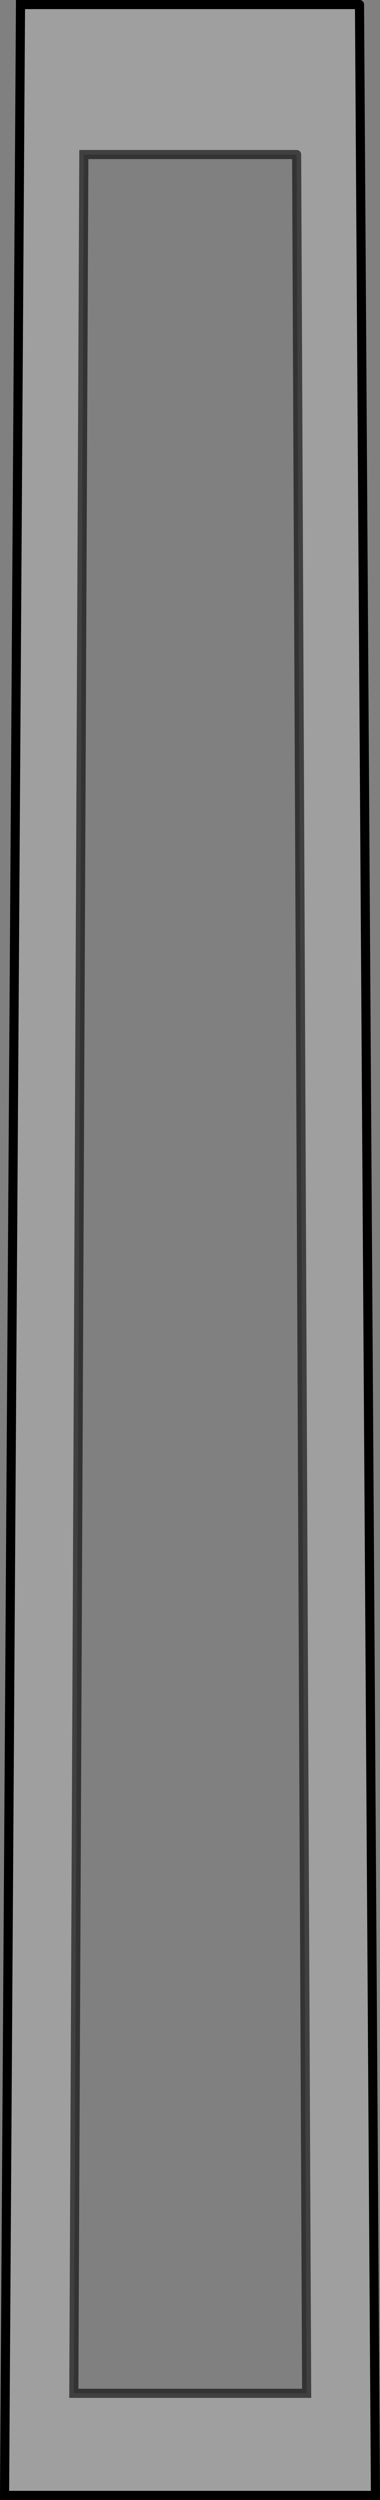 <?xml version="1.0" encoding="UTF-8" standalone="no"?>
<svg xmlns:xlink="http://www.w3.org/1999/xlink" height="274.2px" width="41.7px" xmlns="http://www.w3.org/2000/svg">
  <rect width="100%" height="100%" fill="#808080" stroke="none"/>
  <g transform="matrix(1.0, 0.0, 0.0, 1.0, 0.5, 0.5)">
    <path d="M32.05 16.45 L8.7 16.45 7.6 262.0 33.15 262.0 32.05 16.45 M38.95 0.0 L40.7 273.2 0.0 273.2 1.75 0.0 38.95 0.0" fill="#ffffff" fill-opacity="0.247" fill-rule="evenodd" stroke="none"/>
    <path d="M32.05 16.45 L33.15 262.0 7.6 262.0 8.7 16.45 32.05 16.45" fill="#ffffff" fill-opacity="0.0" fill-rule="evenodd" stroke="none"/>
    <path d="M38.95 0.0 L40.7 273.2 0.0 273.2 1.75 0.0 38.95 0.0" fill="none" stroke="#000000" stroke-linecap="round" stroke-linejoin="miter-clip" stroke-miterlimit="4.0" stroke-width="1.0"/>
    <path d="M32.05 16.45 L33.15 262.0 7.6 262.0 8.7 16.45 32.05 16.45" fill="none" stroke="#000000" stroke-linecap="round" stroke-linejoin="miter-clip" stroke-miterlimit="4.0" stroke-opacity="0.6" stroke-width="1.0"/>
  </g>
</svg>
